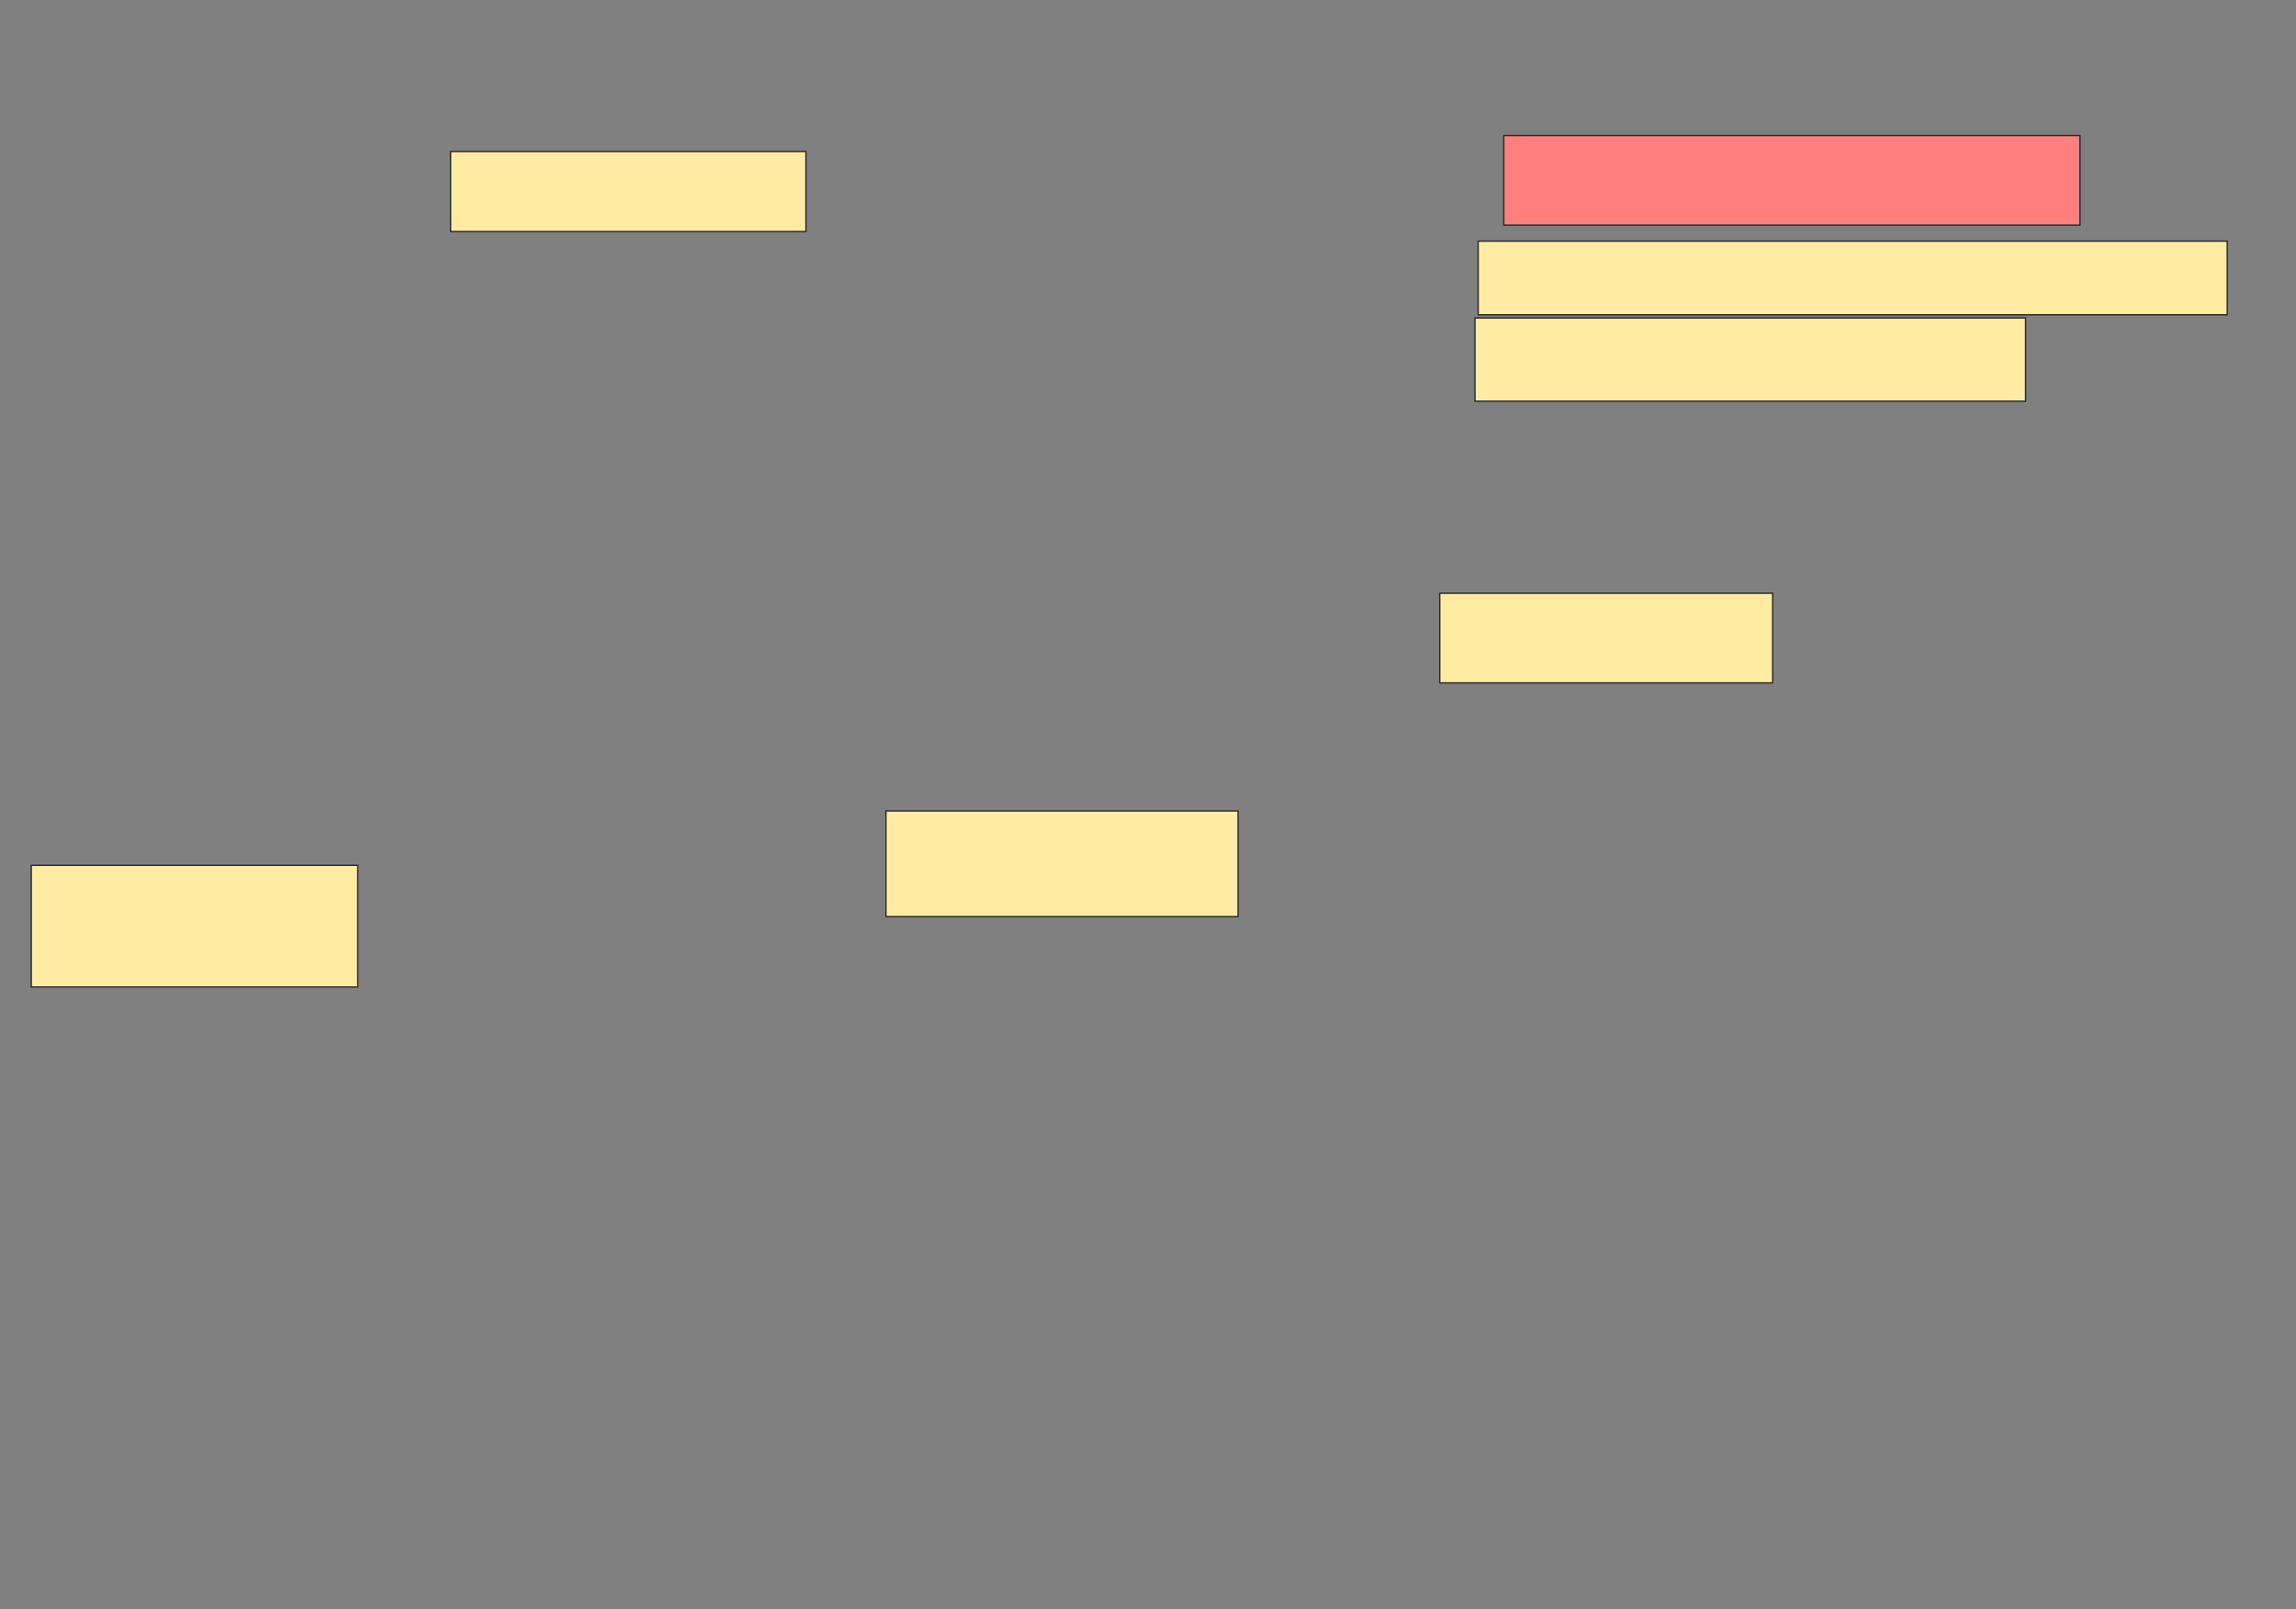 <svg xmlns="http://www.w3.org/2000/svg" width="1668" height="1169">
 <rect width="100%" height="100%" fill="#808080" stroke="none"/>
 <!-- Created with Image Occlusion Enhanced -->
 <g>
  <title>Labels</title>
 </g>
 <g>
  <title>Masks</title>
  <rect id="4a470546d640485ca6d7ae8b9caac378-ao-1" height="58.14" width="258.14" y="110.07" x="327.349" stroke="#2D2D2D" fill="#FFEBA2"/>
  <rect id="4a470546d640485ca6d7ae8b9caac378-ao-2" height="76.744" width="255.814" y="589.139" x="643.628" stroke="#2D2D2D" fill="#FFEBA2"/>
  <rect id="4a470546d640485ca6d7ae8b9caac378-ao-3" height="65.116" width="241.86" y="431" x="1045.954" stroke="#2D2D2D" fill="#FFEBA2"/>
  <rect id="4a470546d640485ca6d7ae8b9caac378-ao-4" height="88.372" width="237.209" y="628.674" x="22.698" stroke="#2D2D2D" fill="#FFEBA2"/>
  <rect id="4a470546d640485ca6d7ae8b9caac378-ao-5" height="65.116" width="418.605" y="98.442" x="1092.465" stroke="#2D2D2D" fill="#FF7E7E" class="qshape"/>
  <rect id="4a470546d640485ca6d7ae8b9caac378-ao-6" height="53.488" width="544.186" y="175.186" x="1073.861" stroke="#2D2D2D" fill="#FFEBA2"/>
  <rect id="4a470546d640485ca6d7ae8b9caac378-ao-7" height="60.465" width="400" y="231" x="1071.535" stroke="#2D2D2D" fill="#FFEBA2"/>
 </g>
</svg>
